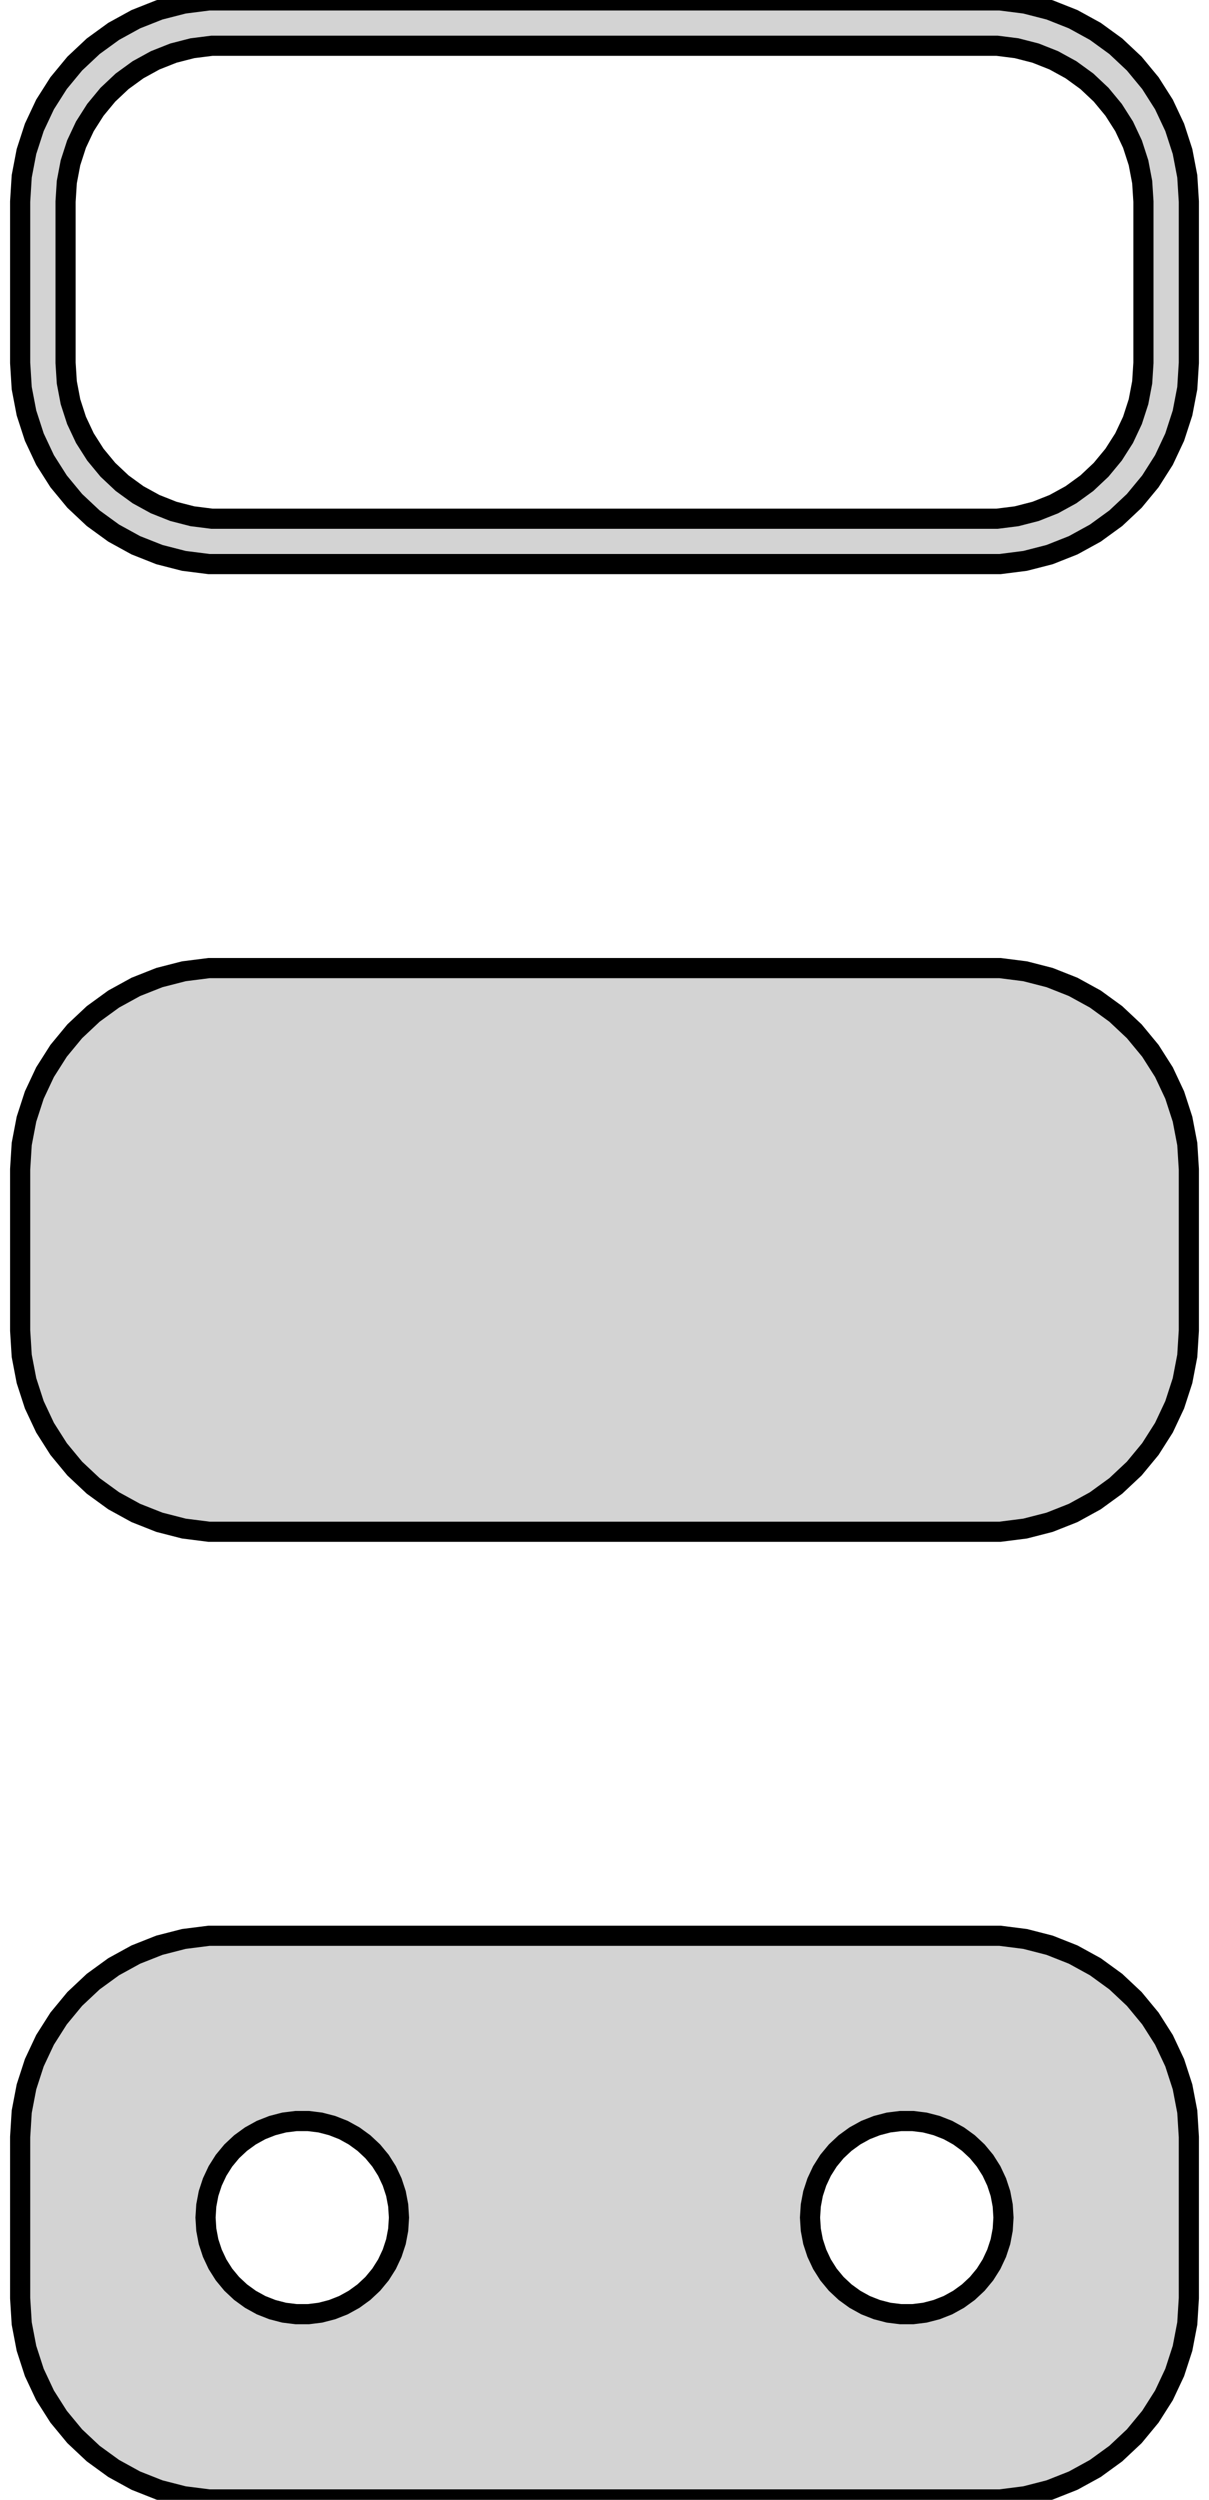 <?xml version="1.0" standalone="no"?>
<!DOCTYPE svg PUBLIC "-//W3C//DTD SVG 1.1//EN" "http://www.w3.org/Graphics/SVG/1.1/DTD/svg11.dtd">
<svg width="30mm" height="62mm" viewBox="-15 -103 30 62" xmlns="http://www.w3.org/2000/svg" version="1.1">
<title>OpenSCAD Model</title>
<path d="
M 10.437,-89.089 L 11.045,-89.245 L 11.629,-89.476 L 12.179,-89.778 L 12.687,-90.147 L 13.145,-90.577
 L 13.545,-91.061 L 13.882,-91.591 L 14.149,-92.159 L 14.343,-92.757 L 14.461,-93.373 L 14.5,-94
 L 14.5,-98 L 14.461,-98.627 L 14.343,-99.243 L 14.149,-99.841 L 13.882,-100.409 L 13.545,-100.939
 L 13.145,-101.423 L 12.687,-101.853 L 12.179,-102.222 L 11.629,-102.524 L 11.045,-102.755 L 10.437,-102.911
 L 9.814,-102.99 L -9.814,-102.99 L -10.437,-102.911 L -11.045,-102.755 L -11.629,-102.524 L -12.179,-102.222
 L -12.687,-101.853 L -13.145,-101.423 L -13.545,-100.939 L -13.882,-100.409 L -14.149,-99.841 L -14.343,-99.243
 L -14.461,-98.627 L -14.5,-98 L -14.5,-94 L -14.461,-93.373 L -14.343,-92.757 L -14.149,-92.159
 L -13.882,-91.591 L -13.545,-91.061 L -13.145,-90.577 L -12.687,-90.147 L -12.179,-89.778 L -11.629,-89.476
 L -11.045,-89.245 L -10.437,-89.089 L -9.814,-89.01 L 9.814,-89.01 z
M -9.743,-90.135 L -10.226,-90.196 L -10.697,-90.317 L -11.149,-90.496 L -11.575,-90.73 L -11.969,-91.016
 L -12.323,-91.349 L -12.633,-91.724 L -12.894,-92.134 L -13.101,-92.574 L -13.251,-93.037 L -13.342,-93.515
 L -13.373,-94 L -13.373,-98 L -13.342,-98.485 L -13.251,-98.963 L -13.101,-99.426 L -12.894,-99.866
 L -12.633,-100.276 L -12.323,-100.651 L -11.969,-100.984 L -11.575,-101.27 L -11.149,-101.504 L -10.697,-101.683
 L -10.226,-101.804 L -9.743,-101.865 L 9.743,-101.865 L 10.226,-101.804 L 10.697,-101.683 L 11.149,-101.504
 L 11.575,-101.27 L 11.969,-100.984 L 12.323,-100.651 L 12.633,-100.276 L 12.894,-99.866 L 13.101,-99.426
 L 13.251,-98.963 L 13.342,-98.485 L 13.373,-98 L 13.373,-94 L 13.342,-93.515 L 13.251,-93.037
 L 13.101,-92.574 L 12.894,-92.134 L 12.633,-91.724 L 12.323,-91.349 L 11.969,-91.016 L 11.575,-90.73
 L 11.149,-90.496 L 10.697,-90.317 L 10.226,-90.196 L 9.743,-90.135 z
M 10.437,-65.089 L 11.045,-65.245 L 11.629,-65.476 L 12.179,-65.778 L 12.687,-66.147 L 13.145,-66.577
 L 13.545,-67.061 L 13.882,-67.591 L 14.149,-68.159 L 14.343,-68.757 L 14.461,-69.373 L 14.5,-70
 L 14.5,-74 L 14.461,-74.627 L 14.343,-75.243 L 14.149,-75.841 L 13.882,-76.409 L 13.545,-76.939
 L 13.145,-77.423 L 12.687,-77.853 L 12.179,-78.222 L 11.629,-78.524 L 11.045,-78.755 L 10.437,-78.911
 L 9.814,-78.99 L -9.814,-78.99 L -10.437,-78.911 L -11.045,-78.755 L -11.629,-78.524 L -12.179,-78.222
 L -12.687,-77.853 L -13.145,-77.423 L -13.545,-76.939 L -13.882,-76.409 L -14.149,-75.841 L -14.343,-75.243
 L -14.461,-74.627 L -14.5,-74 L -14.5,-70 L -14.461,-69.373 L -14.343,-68.757 L -14.149,-68.159
 L -13.882,-67.591 L -13.545,-67.061 L -13.145,-66.577 L -12.687,-66.147 L -12.179,-65.778 L -11.629,-65.476
 L -11.045,-65.245 L -10.437,-65.089 L -9.814,-65.01 L 9.814,-65.01 z
M 10.437,-41.089 L 11.045,-41.245 L 11.629,-41.476 L 12.179,-41.778 L 12.687,-42.147 L 13.145,-42.577
 L 13.545,-43.061 L 13.882,-43.591 L 14.149,-44.159 L 14.343,-44.757 L 14.461,-45.373 L 14.5,-46
 L 14.5,-50 L 14.461,-50.627 L 14.343,-51.243 L 14.149,-51.841 L 13.882,-52.409 L 13.545,-52.939
 L 13.145,-53.423 L 12.687,-53.853 L 12.179,-54.222 L 11.629,-54.524 L 11.045,-54.755 L 10.437,-54.911
 L 9.814,-54.99 L -9.814,-54.99 L -10.437,-54.911 L -11.045,-54.755 L -11.629,-54.524 L -12.179,-54.222
 L -12.687,-53.853 L -13.145,-53.423 L -13.545,-52.939 L -13.882,-52.409 L -14.149,-51.841 L -14.343,-51.243
 L -14.461,-50.627 L -14.5,-50 L -14.5,-46 L -14.461,-45.373 L -14.343,-44.757 L -14.149,-44.159
 L -13.882,-43.591 L -13.545,-43.061 L -13.145,-42.577 L -12.687,-42.147 L -12.179,-41.778 L -11.629,-41.476
 L -11.045,-41.245 L -10.437,-41.089 L -9.814,-41.01 L 9.814,-41.01 z
M 7.349,-45.605 L 7.05,-45.642 L 6.758,-45.718 L 6.478,-45.828 L 6.214,-45.974 L 5.97,-46.151
 L 5.75,-46.357 L 5.558,-46.589 L 5.397,-46.844 L 5.269,-47.117 L 5.175,-47.403 L 5.119,-47.699
 L 5.1,-48 L 5.119,-48.301 L 5.175,-48.597 L 5.269,-48.883 L 5.397,-49.156 L 5.558,-49.411
 L 5.75,-49.643 L 5.97,-49.849 L 6.214,-50.026 L 6.478,-50.172 L 6.758,-50.282 L 7.05,-50.358
 L 7.349,-50.395 L 7.651,-50.395 L 7.95,-50.358 L 8.242,-50.282 L 8.522,-50.172 L 8.786,-50.026
 L 9.03,-49.849 L 9.25,-49.643 L 9.442,-49.411 L 9.603,-49.156 L 9.731,-48.883 L 9.825,-48.597
 L 9.881,-48.301 L 9.9,-48 L 9.881,-47.699 L 9.825,-47.403 L 9.731,-47.117 L 9.603,-46.844
 L 9.442,-46.589 L 9.25,-46.357 L 9.03,-46.151 L 8.786,-45.974 L 8.522,-45.828 L 8.242,-45.718
 L 7.95,-45.642 L 7.651,-45.605 z
M -7.651,-45.605 L -7.95,-45.642 L -8.242,-45.718 L -8.522,-45.828 L -8.786,-45.974 L -9.03,-46.151
 L -9.25,-46.357 L -9.442,-46.589 L -9.603,-46.844 L -9.731,-47.117 L -9.825,-47.403 L -9.881,-47.699
 L -9.9,-48 L -9.881,-48.301 L -9.825,-48.597 L -9.731,-48.883 L -9.603,-49.156 L -9.442,-49.411
 L -9.25,-49.643 L -9.03,-49.849 L -8.786,-50.026 L -8.522,-50.172 L -8.242,-50.282 L -7.95,-50.358
 L -7.651,-50.395 L -7.349,-50.395 L -7.05,-50.358 L -6.758,-50.282 L -6.478,-50.172 L -6.214,-50.026
 L -5.97,-49.849 L -5.75,-49.643 L -5.558,-49.411 L -5.397,-49.156 L -5.269,-48.883 L -5.175,-48.597
 L -5.119,-48.301 L -5.1,-48 L -5.119,-47.699 L -5.175,-47.403 L -5.269,-47.117 L -5.397,-46.844
 L -5.558,-46.589 L -5.75,-46.357 L -5.97,-46.151 L -6.214,-45.974 L -6.478,-45.828 L -6.758,-45.718
 L -7.05,-45.642 L -7.349,-45.605 z
" stroke="black" fill="lightgray" stroke-width="0.5"/>
</svg>

